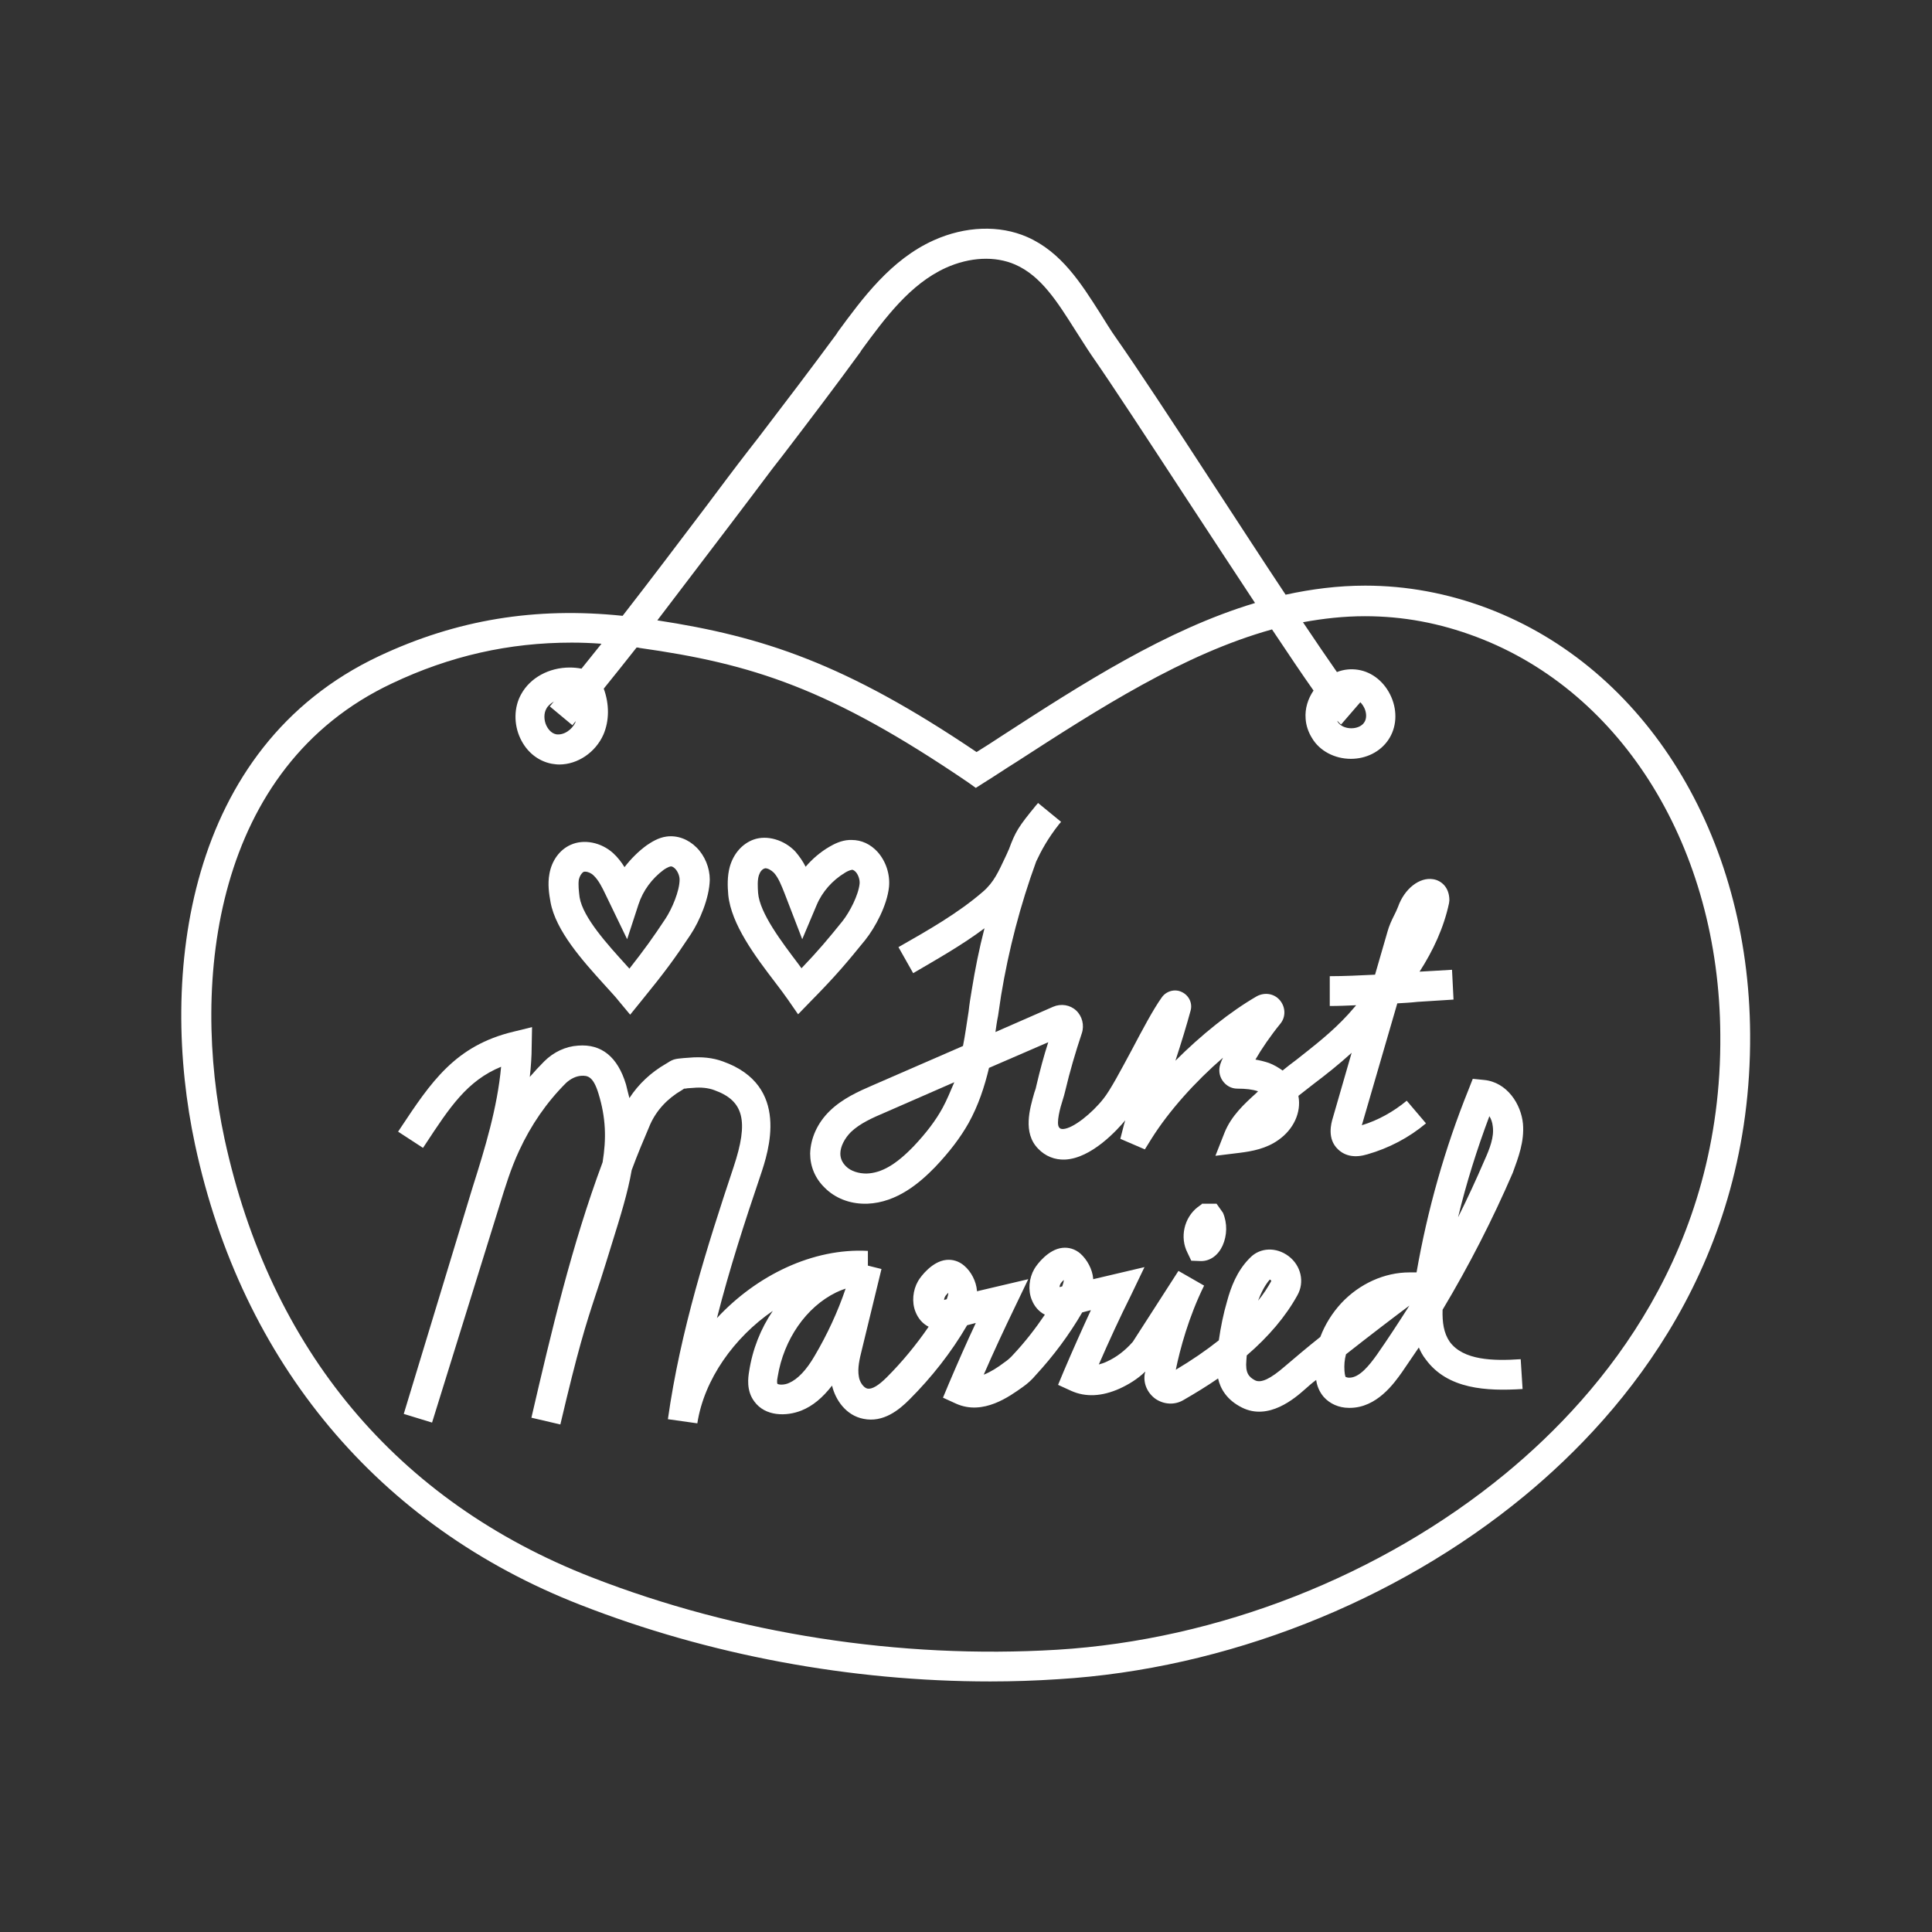 <?xml version="1.0" encoding="utf-8"?>
<!-- Generator: Adobe Illustrator 18.0.0, SVG Export Plug-In . SVG Version: 6.00 Build 0)  -->
<!DOCTYPE svg PUBLIC "-//W3C//DTD SVG 1.1//EN" "http://www.w3.org/Graphics/SVG/1.1/DTD/svg11.dtd">
<svg version="1.1" id="Layer_1" xmlns="http://www.w3.org/2000/svg" xmlns:xlink="http://www.w3.org/1999/xlink" x="0px" y="0px"
	 width="512px" height="512px" viewBox="0 0 512 512" enable-background="new 0 0 512 512" xml:space="preserve">
<rect x="0" y="0" width="512" height="512" fill="#333333" stroke="none"/>
<g>
	<path fill="white" d="M260.9,246c-1.4,5.4-2.5,10.9-3.4,16.5c-0.3,1.8-0.6,3.6-0.8,5.5c-0.5,3.1-0.9,6.2-1.5,9.2l-23.9,10.4
		c-3.7,1.6-8,3.5-11.4,6.8c-3.3,3.2-5.1,7.3-5.2,11.3c0,3.4,1.3,6.6,3.9,9.1c2.7,2.7,6.5,4.2,10.6,4.2c0.2,0,0.4,0,0.6,0
		c8-0.3,14.1-5.7,18-9.7c3.8-4,6.7-7.8,8.9-11.7c2.6-4.7,4.2-9.6,5.4-14.6l15.7-6.8c-1.2,3.7-2.2,7.5-3.1,11.3
		c-0.1,0.6-0.3,1.3-0.6,2.1c-1.2,4.2-3.1,10.6,1,14.8c1.9,2,4.4,3,7.1,2.9c7.1-0.3,14-8,16-10.4c-0.1,0.5-0.3,0.9-0.4,1.4l-0.9,3.5
		l6.5,2.8l1.8-2.9c4.6-7.3,11.5-15,18.9-21.4c-0.3,0.6-0.5,1.1-0.7,1.7c-0.5,1.5-0.3,3.1,0.6,4.4c0.9,1.3,2.3,2.1,3.9,2.1
		c2.2,0,4,0.2,5.5,0.7c-0.2,0.2-0.3,0.3-0.5,0.5c-3.1,2.8-6.6,6-8.4,10.5l-2.4,6.1l6.5-0.8c3.2-0.4,7-1.1,10.2-3.4
		c4-2.8,6.1-7.3,5.3-11.6c0,0,0-0.1,0-0.1c1.4-1.1,2.7-2.1,4.1-3.2c3.3-2.5,6.6-5.1,10-8.2l-5,17.3c-0.4,1.3-1.6,5.5,1.4,8.3
		c1.9,1.8,4.5,2.3,7.8,1.3c5.6-1.6,11-4.4,15.5-8.2l-5.1-6c-3.5,2.9-7.6,5.2-11.9,6.5l9.4-32.3c1.8-0.1,3.6-0.2,5.4-0.4
		c3.3-0.2,6.5-0.4,9.5-0.6l-0.4-7.9c-2.7,0.2-5.7,0.3-8.6,0.5c3.6-5.6,6.4-11.6,7.8-18.1l0.1-0.8c0-3.6-2.3-5.3-4.3-5.6
		c-3.6-0.6-7.6,2.5-9.3,7.3c-0.3,0.8-0.7,1.6-1.1,2.4c-0.6,1.2-1.3,2.7-1.7,4.2l-3.3,11.4c-4.1,0.2-8.2,0.4-12,0.4v7.9
		c2.3,0,4.6-0.1,7-0.2c-0.7,0.8-1.4,1.6-2.1,2.4c-4.4,4.8-9,8.3-13.8,12.1c-1.2,0.9-2.4,1.8-3.6,2.8c-1.1-0.8-2.3-1.5-3.6-2
		c-1.2-0.4-2.4-0.7-3.6-0.9c1.6-2.8,4-6.3,6.6-9.5c1.5-1.8,1.4-4.4-0.1-6.2c-1.5-1.8-4-2.2-6.1-1.1c-7.1,4.1-14.8,10.3-21.6,17.1
		c1.6-4.9,3-9.5,4-13.2c0.6-2-0.4-4.1-2.3-5c-1.8-0.9-4.1-0.3-5.3,1.4c-2.3,3.2-5.2,8.7-8,14c-2.8,5.2-5.7,10.7-7.5,12.9
		c-2.9,3.7-8,7.9-10.7,8c-0.5,0-0.8-0.1-1-0.4c-0.9-1,0.3-5.4,0.9-7.2c0.3-0.9,0.5-1.7,0.7-2.5c1.2-5.1,2.7-10.2,4.4-15.3
		c0.7-2.1,0.1-4.5-1.5-6c-1.6-1.5-4-1.9-6.1-1l-15.3,6.7c0.2-1.4,0.4-2.9,0.7-4.3c0.3-1.8,0.5-3.6,0.8-5.4c2-12.1,5.1-24,9.3-35.5
		c1.4-3,3.1-6.1,6-9.8c0.2-0.2,0.4-0.5,0.6-0.7l-6.1-5c-0.2,0.2-0.4,0.5-0.6,0.7c-4.6,5.6-5.4,6.9-7.1,11.5c0,0.1,0,0.1-0.1,0.2
		c-0.3,0.7-0.6,1.4-0.9,2c-1.8,3.8-3,6.6-5.9,9.1c-6.7,5.8-14.7,10.3-22.4,14.7l3.9,6.9C248.3,254.2,254.9,250.5,260.9,246z
		 M249.8,293.6c-1.8,3.3-4.3,6.6-7.6,10.1c-4.7,4.9-8.6,7.2-12.6,7.3c-2,0-4.1-0.6-5.4-1.9c-1-1-1.5-2.1-1.5-3.4
		c0-1.8,1.1-4,2.8-5.7c2.4-2.3,5.8-3.8,9.1-5.2l18.3-8C251.9,289.1,251,291.4,249.8,293.6z"/>
	<path fill="white" d="M403.6,297.8c-0.5-5.2-4.2-11-10.3-11.6l-3-0.3l-1.1,2.8c-6.3,15.6-10.9,31.9-13.8,48.5l-1.9,0
		c-6.6,0-13.2,3-18,8.1c-2.5,2.7-4.4,5.8-5.6,9c-3.4,2.7-6.7,5.5-9.4,7.8c-3.8,3.3-6.3,4.5-7.9,3.7c-1.7-0.9-2.6-2-2.3-5.3
		c0-0.4,0.1-0.9,0.1-1.3c5.8-5,10.3-10.3,13.4-15.9c2-3.5,1-7.9-2.3-10.4c-3.3-2.5-7.6-2.3-10.2,0.4l-0.3,0.3
		c-3.2,3.3-4.8,7.5-5.8,11.2c-1,3.4-1.7,6.9-2.2,10.4c-3.4,2.7-7.2,5.3-11.4,7.8c1.1-5.4,3.4-14,7.5-22.3l-6.8-3.9l-12.1,18.8
		c-2.1,2.4-4.4,4.1-6.8,5.2c-0.8,0.4-1.5,0.6-2.2,0.8c2.7-6.2,5.5-12.3,8.5-18.3l3.6-7.5l-13.6,3.2c0-0.1,0-0.1,0-0.2
		c-0.2-2.4-1.6-5-3.4-6.6c-1.4-1.2-3.1-1.7-4.8-1.5c-3.6,0.4-6.6,4.2-7.4,5.6c-1.4,2.4-1.7,5.6-0.7,8.1c0.7,1.8,1.9,3.2,3.5,4
		c-2.5,3.7-5.3,7.3-8.4,10.6c-0.7,0.8-1.5,1.5-2.4,2.1c-1.7,1.3-3.6,2.5-5.4,3.2c2.6-6,5.4-12,8.2-17.8l3.6-7.5l-13.6,3.2
		c0-0.1,0-0.1,0-0.2c-0.2-2.4-1.5-5-3.4-6.6c-1.4-1.2-3.1-1.7-4.8-1.5c-3.6,0.4-6.6,4.2-7.4,5.6c-1.4,2.4-1.7,5.6-0.7,8.1
		c0.7,1.8,1.9,3.2,3.5,4c-3.3,4.8-7,9.3-11.1,13.4c-2.2,2.2-3.9,3.2-5.1,3c-1-0.2-2.1-1.7-2.3-3.2c-0.4-2.2,0.2-4.7,0.8-7.1
		l5.2-21.4l-3.6-0.9l0-3.9c-14.6-0.8-29.5,6.5-40,17.8c3.3-13,7.4-25.6,11.5-37.7c2.2-6.5,8-23.9-9.9-30.3c-2.7-1-5.7-1.3-9-1
		l-1.4,0.1c-2,0.2-2.7,0.2-4.2,1.2l-0.5,0.3c-4,2.3-7.3,5.4-9.7,9.1c-0.3-1.2-0.6-2.3-0.9-3.6c-2.2-7.3-6.5-10.8-12.7-10.3
		c-3.3,0.2-6.5,1.7-9,4.2c-1.3,1.3-2.6,2.7-3.8,4.1c0.3-2.7,0.5-5.4,0.5-8.1l0.1-5.1l-4.9,1.2c-15.5,3.7-21.9,13.4-30,25.6l-0.6,0.9
		l6.6,4.3l0.6-0.9c6.5-9.9,11.1-16.9,20.1-20.6c-1,10.9-4.3,21.7-7.6,32.1L107,374.7l7.5,2.3l17.8-57.3c1.6-5.2,3.1-10.1,5.3-14.8
		c3.1-6.7,7.2-12.7,12.4-17.9c1.2-1.1,2.6-1.8,4-1.9c1.7-0.1,3.2,0.1,4.6,4.7c2,6.5,2.1,12,1.1,18.2c-8.2,22-13.6,45-18.8,67.4
		c0,0.1,0,0.2-0.1,0.3l7.7,1.8c0,0,0,0,0,0c4.7-20,6.7-26.3,9.3-34.2c0.9-2.6,1.8-5.5,2.9-9l1.3-4.2c2.4-7.7,4.4-14.1,5.4-20
		c1.5-4.1,3.2-8.1,4.9-12.1c1.7-3.8,4.6-6.9,8.4-9.1l0.6-0.4c0.2,0,0.5,0,0.9-0.1l1.5-0.1c2.1-0.2,4,0,5.6,0.6
		c7.8,2.8,9.2,8.1,5.1,20.4c-7,21-14.1,43.4-17.4,66.8l7.8,1.1c1.8-11.7,9.8-22.8,20-29.8c-3.2,4.7-5.4,10.2-6.3,16.2
		c-0.2,1.3-0.8,4.9,1.4,7.8c2.9,4,8.5,4,12.5,2.4c3-1.2,5.6-3.4,8.1-6.6c0.9,3.8,3.7,7.9,8.3,8.8c5.3,1.1,9.5-2.4,12.2-5.1
		c5.9-5.9,11.1-12.5,15.3-19.7l2.3-0.6c-2.5,5.3-4.9,10.8-7.2,16.2l-1.5,3.6l3.5,1.6c7.2,3.2,14.2-2,17.6-4.4c1.3-0.9,2.5-2,3.5-3.2
		c4.7-5.1,8.8-10.6,12.3-16.6l2.3-0.6c-2.5,5.4-4.9,10.8-7.2,16.2l-1.5,3.6l3.5,1.6c3.8,1.7,8.1,1.5,12.8-0.6
		c2.4-1.1,4.7-2.5,6.8-4.5c0,0.1,0,0.3-0.1,0.4c-0.5,2.6,0.6,5.2,2.8,6.8c2.2,1.5,5,1.7,7.3,0.4c3.3-1.9,6.4-3.8,9.3-5.8
		c0.6,2.7,2.3,5.7,6.3,7.7c7.1,3.6,14.1-2.5,16.7-4.8c0.9-0.8,1.9-1.7,3-2.5c0.2,1.5,0.8,3.1,2,4.5c1.6,1.8,4,2.9,6.7,2.9
		c0.1,0,0.2,0,0.2,0c7.2,0,11.8-6.6,13.8-9.4c1.5-2.2,3-4.4,4.5-6.6c0.5,1.1,1,2.1,1.8,3.1c5.8,8,16.2,8.5,25.7,7.9l-0.5-7.9
		c-7.3,0.5-15.2,0.3-18.8-4.6c-1.6-2.3-2-5.2-1.9-8.5c7-11.7,13.2-23.8,18.6-36.3C402.4,306.7,404,302.5,403.6,297.8z M336.5,339.1
		c0.1,0,0.4,0.2,0.4,0.4c-1,1.8-2.1,3.5-3.5,5.2C334.2,342.6,335.2,340.6,336.5,339.1z M215.9,359.3c-2.2,3.8-4.5,6.2-6.8,7.2
		c-1.3,0.6-2.8,0.5-3.1,0.2c0-0.1-0.2-0.5,0.1-1.9c1.6-9.8,7.5-18.4,15.5-22.3c0.4-0.2,1.3-0.6,2.5-1
		C222,347.7,219.2,353.7,215.9,359.3z M250.9,344.3l-0.7,0.2c0-0.3,0.1-0.6,0.2-0.8c0.2-0.4,0.6-0.8,0.9-1.1c0,0.1,0,0.1,0,0.2
		C251.3,343.1,251.1,343.7,250.9,344.3z M281.5,340.9l-0.7,0.2c0-0.3,0.1-0.6,0.2-0.8c0.2-0.4,0.6-0.8,0.9-1.1c0,0.1,0,0.1,0,0.2
		C281.9,339.7,281.7,340.3,281.5,340.9z M364.9,359c-2,2.8-4.6,6.1-7.3,6.1c0,0,0,0-0.1,0c-0.5,0-0.8-0.2-0.9-0.2
		c0,0-0.2-0.3-0.3-1.6c-0.1-1.5,0-2.9,0.4-4.4c6.6-5.2,13.3-10.3,16.8-12.9C370.7,350.4,367.9,354.7,364.9,359z M393.4,307.5
		c-2.2,5.1-4.5,10.1-7,15.1c2.2-9.1,5-18,8.3-26.8c0.5,0.8,0.8,1.7,0.9,2.7C396,301.3,394.8,304.4,393.4,307.5z"/>
	<path fill="white" d="M318.5,319.1l-1.1,0.8c-3.6,2.8-4.8,8-2.7,12.1l1,2.1l2.6,0.1c2.4,0,4.5-1.5,5.7-4.1
		c1.2-2.7,1.3-5.9,0.1-8.7l-1.7-2.4H318.5z"/>
	<path fill="white" d="M160.2,261c1.4,1.6,2.8,3,3.8,4.3l3,3.6l3-3.7c6.2-7.6,8.9-11.3,13-17.5c2.4-3.6,5-9.7,5.1-14.6
		c0-3.1-1.3-6.3-3.5-8.5c-2.2-2.2-5.1-3.3-8-2.9c-2.2,0.3-4,1.5-5.2,2.3c-2.2,1.6-4.2,3.6-5.9,5.8c-0.8-1.3-1.8-2.6-3-3.7
		c-3.2-2.9-7.8-3.8-11.3-2.2c-2.9,1.3-5,4.2-5.6,7.7c-0.5,2.7-0.1,5.3,0.3,7.5C147.3,246.7,154.4,254.6,160.2,261z M153.4,233.1
		c0.2-0.9,0.7-1.7,1.2-2c0.1-0.1,0.3-0.1,0.5-0.1c0.7,0,1.6,0.4,2.2,1c1.3,1.2,2.3,3.2,3.2,5.1l5.7,11.8l3-9.2
		c1.2-3.7,3.6-6.9,6.7-9.2c0.3-0.2,1.2-0.8,1.9-0.9c0.3,0,0.7,0.2,1.1,0.6c0.7,0.7,1.2,1.9,1.2,2.9c0,3-2,7.7-3.7,10.3
		c-3.3,5-5.6,8.2-9.6,13.3c-0.3-0.3-0.6-0.7-0.9-1c-4.8-5.3-11.4-12.5-12.3-17.9C153.4,236.2,153.2,234.5,153.4,233.1z"/>
	<path fill="white" d="M205.4,260.3c1.3,1.7,2.5,3.3,3.4,4.6l2.7,3.9l3.3-3.4c6.9-7,9.7-10.4,14.5-16.3c2.7-3.4,5.8-9.2,6.3-14.1
		c0.3-3.3-0.8-6.7-3-9.2c-1.9-2.1-4.3-3.2-6.9-3.2l-0.6,0c-2.2,0.1-4.1,1.1-5.3,1.8c-2.4,1.4-4.5,3.2-6.3,5.3
		c-0.7-1.4-1.6-2.7-2.7-4c-2.9-3.1-7.5-4.5-11.1-3.2c-3,1.1-5.3,3.7-6.3,7.2c-0.7,2.6-0.6,5.2-0.4,7.5
		C193.8,245,200.2,253.5,205.4,260.3z M201.1,232c0.3-0.9,0.8-1.7,1.7-1.9c0.7,0,1.6,0.5,2.3,1.2c1.2,1.3,2,3.4,2.8,5.4l4.7,12.2
		l3.8-9c1.5-3.6,4.2-6.6,7.5-8.6c0.3-0.2,1.2-0.7,1.9-0.8c0.4,0,0.8,0.4,1,0.6c0.7,0.8,1.1,2.1,1,3.1c-0.3,3-2.6,7.5-4.6,10
		c-3.8,4.7-6.3,7.7-10.8,12.4c-0.3-0.4-0.5-0.7-0.8-1.1c-4.3-5.7-10.3-13.5-10.7-18.9C200.8,235,200.7,233.3,201.1,232z"/>
	<path fill="white" d="M394.2,161.2c-10.6-4-21.5-6-32.4-6c-7.2,0-14.2,0.9-21.1,2.4c-6.4-9.6-13.3-20.3-19.4-29.6
		c-10.4-16-20.3-31-25.5-38.4c-1.5-2.1-2.8-4.3-4.2-6.5c-5.1-8-10.3-16.3-19.4-20.3c-7.3-3.2-16.4-2.9-24.8,0.9
		c-11.3,5.1-18.8,15.3-25.4,24.3l-0.3,0.5c-6.7,9.1-13.7,18.3-20.5,27.2l-2.8,3.6c-3.8,4.9-7.6,10-11.5,15.2
		c-7.2,9.5-14.5,19.2-21.9,28.7c-23.1-2.4-44,1-64.6,10.7c-51.3,24.2-58.3,84.8-48.7,129.5c12.4,57.8,48.7,101.1,102.1,121.9
		c34,13.3,71.6,20.3,108.6,20.3c6,0,12.1-0.2,18.1-0.6c44.3-2.7,89.3-20.4,123.4-48.5c27.5-22.7,60.3-62.4,59.9-122.5
		C463.5,221.4,436.2,177.1,394.2,161.2z M193.3,139.3c3.9-5.1,7.7-10.2,11.4-15.1l2.8-3.6c6.8-8.9,13.8-18.1,20.5-27.3l0.3-0.5
		c6.3-8.6,12.9-17.5,22.3-21.8c6.4-2.9,13.1-3.2,18.4-0.9c6.9,3,11.2,9.9,15.9,17.3c1.5,2.3,2.9,4.6,4.4,6.8
		c5.1,7.3,14.9,22.3,25.3,38.2c6.8,10.4,12.8,19.5,18,27.4c-23.6,7.1-45.8,21.4-67.4,35.4c-2.1,1.4-4.3,2.8-6.4,4.1
		c-34.8-23.5-56.6-30.6-84.6-34.9C180.6,156,187,147.6,193.3,139.3z M399,390.5c-32.9,27.1-76.2,44.1-118.9,46.7
		c-41.6,2.5-84.8-4.2-123.3-19.2c-51.6-20.1-85.2-60.3-97.3-116.2c-9-41.8-2.8-98.5,44.4-120.7c15.4-7.3,31-10.8,47.6-10.8
		c2.6,0,5.2,0.1,7.9,0.3c-1.8,2.2-3.5,4.4-5.3,6.6c-1-0.2-2.1-0.3-3.1-0.3c-5.5,0-10.5,2.7-12.9,7.1c-1.9,3.4-2,7.9-0.2,11.7
		c1.7,3.6,4.7,6,8.3,6.7c0.7,0.1,1.3,0.2,2,0.2c4.9,0,9.6-3.2,11.7-7.9c1.6-3.7,1.6-8.1,0.1-12.2c2.9-3.6,5.8-7.2,8.7-10.9
		c0.3,0,0.5,0,0.7,0.1c29.9,4.2,50.5,10.7,87.1,35.6l2.1,1.5l2.2-1.4c2.9-1.8,5.7-3.7,8.6-5.5c21.8-14.1,44.3-28.6,67.7-35.1
		c4.4,6.6,8.1,12.1,11,16.2c-1.5,2.2-2.3,4.8-2.1,7.4c0.1,1.8,0.7,3.6,1.7,5.2c2,3.4,6,5.5,10.3,5.5c4.1,0,7.8-1.9,9.9-5
		c2.2-3.2,2.5-7.5,0.8-11.4c-1.7-3.9-5-6.6-8.8-7.2c-1.9-0.3-3.8-0.1-5.6,0.6c-2.5-3.6-5.6-8.1-9-13.2c5.4-1,10.9-1.6,16.4-1.6
		c10.1,0,19.8,1.8,29.6,5.5c38.9,14.7,64.3,56.1,64.6,105.4C456.4,331.1,425.2,368.9,399,390.5z M151.7,192.2
		c0.3-0.4,0.6-0.8,0.9-1.1c0,0.1-0.1,0.2-0.1,0.3c-0.9,2-3.1,3.5-5.1,3.2c-1.5-0.3-2.3-1.7-2.6-2.3c-0.7-1.5-0.7-3.3,0-4.5
		c0.4-0.8,1.2-1.4,2-1.9c-0.4,0.4-0.7,0.9-1.1,1.3L151.7,192.2z M360.5,186.1c0.5,0.5,0.8,1,1.1,1.6c0.5,1.1,0.7,2.7-0.1,3.8
		c-0.6,0.9-1.9,1.5-3.4,1.5c-1.6,0-3-0.7-3.6-1.7c-0.1-0.1,0-0.2-0.1-0.3c0.4,0.4,0.7,0.8,1,1L360.5,186.1z"/>
</g>
</svg>
